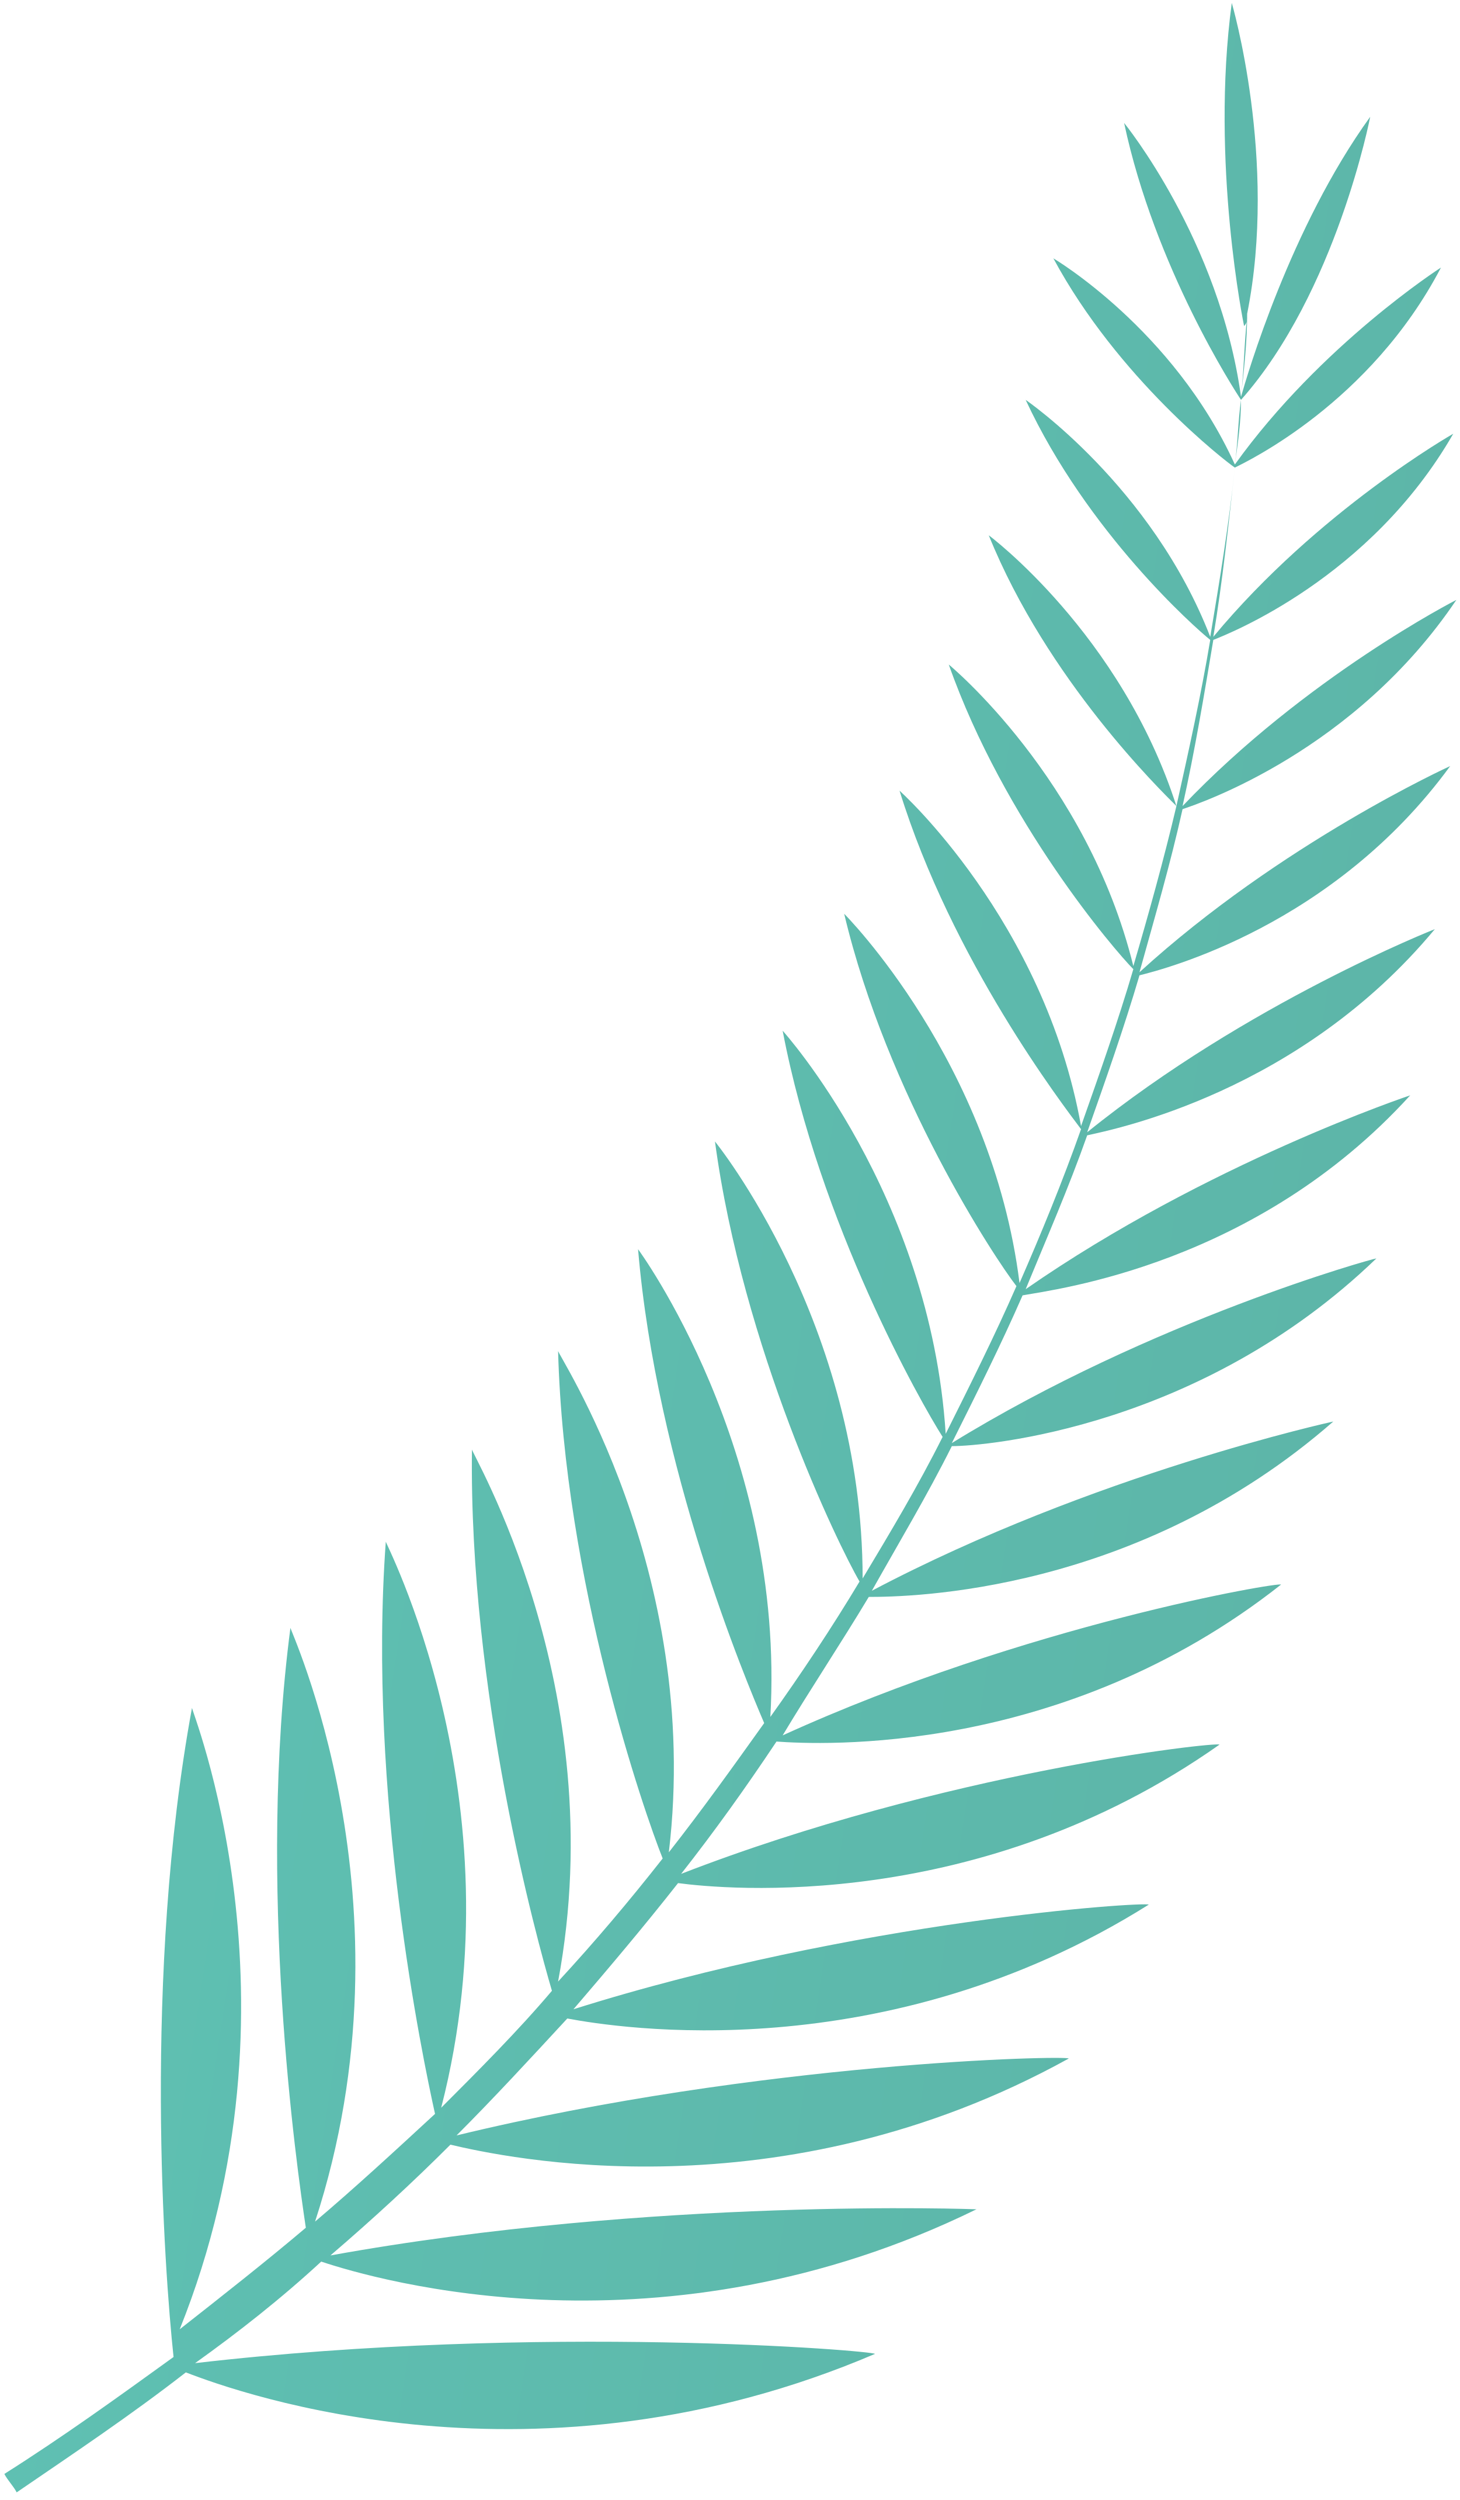 <svg width="142" height="243" viewBox="0 0 142 243" fill="none" xmlns="http://www.w3.org/2000/svg">
<path opacity="0.82" d="M18.675 165.982C18.375 165.682 30.343 194.395 17.478 226.398C21.667 223.108 25.855 219.818 29.745 216.528C28.847 210.547 24.958 183.329 28.249 158.205C27.95 157.906 40.815 184.824 30.643 215.93C34.532 212.64 38.422 209.051 42.311 205.462C41.114 200.078 35.729 174.356 37.524 149.831C37.225 149.531 50.689 174.655 42.91 204.864C46.5 201.275 50.39 197.386 53.681 193.498C52.185 188.414 45.602 164.486 45.902 140.858C45.602 140.858 59.665 163.888 54.279 192.601C57.87 188.713 61.161 184.824 64.452 180.637C62.657 176.151 54.877 153.719 54.279 131.287C53.98 131.287 68.341 152.522 65.05 180.039C68.341 175.852 71.333 171.664 74.325 167.477C72.53 163.29 63.853 142.652 62.058 121.417C62.058 121.417 76.42 140.858 74.924 166.879C77.916 162.692 80.908 158.205 83.6 153.719C81.506 150.13 72.231 130.988 69.538 110.948C69.538 110.948 83.9 128.595 83.9 153.42C86.592 148.933 89.285 144.447 91.679 139.661C89.584 136.371 79.711 119.024 76.121 100.181C76.121 100.181 90.482 116.033 91.978 139.362C94.371 134.577 96.765 129.791 98.859 125.006C96.765 122.314 86.293 106.462 82.105 88.815C82.105 88.815 96.466 103.172 99.159 124.707C101.253 119.921 103.347 114.837 105.143 109.752C103.347 107.359 92.576 93.302 87.49 76.852C87.49 76.852 101.552 89.414 105.143 109.453C106.938 104.368 108.733 99.284 110.229 94.199C108.434 92.404 97.663 79.843 92.277 64.589C92.277 64.589 105.741 75.655 110.229 93.9C111.725 88.815 113.221 83.432 114.418 78.347C112.922 76.852 101.851 66.084 96.167 52.027C96.167 52.027 109.032 61.598 114.418 78.347C115.615 72.963 116.811 67.58 117.709 62.196C116.213 61 105.741 51.728 99.757 38.867C99.757 38.867 112.024 47.241 117.709 61.897C118.606 56.513 119.504 51.13 120.102 45.447C119.205 44.849 108.733 36.773 102.45 25.108C102.45 25.108 114.119 31.988 120.102 45.148C120.402 43.054 120.402 40.96 120.701 38.867C120.102 37.969 112.323 26.006 109.331 11.948C109.331 11.948 118.606 23.314 120.701 38.568C121 35.876 121 33.483 121.299 30.791C121.299 31.09 121.299 31.389 121 31.689C121 31.689 117.709 15.837 119.803 0.284C119.803 0.284 124.291 15.537 121.299 30.492C121.299 33.184 121 35.876 120.701 38.568C121.299 36.474 125.488 22.117 133.267 11.35C133.267 11.35 129.976 28.398 120.701 38.867C120.701 40.96 120.402 43.054 120.102 45.148C128.48 33.483 140.149 26.006 140.149 26.006C133.267 39.166 121.299 44.849 120.102 45.447C119.504 50.831 118.906 56.513 118.008 61.897C128.181 49.634 141.345 42.157 141.345 42.157C133.267 56.214 119.504 61.598 118.008 62.196C117.111 67.58 116.213 72.963 115.016 78.347C126.984 65.785 141.645 58.308 141.645 58.308C131.771 72.963 116.811 78.048 115.016 78.646C113.819 84.03 112.323 89.115 110.827 94.498C124.59 81.936 141.046 74.459 141.046 74.459C129.677 90.012 113.221 94.199 110.827 94.797C109.331 99.882 107.536 104.966 105.741 110.051C121.299 97.489 139.55 90.311 139.55 90.311C126.386 106.163 108.434 109.752 105.741 110.35C103.946 115.435 101.851 120.22 99.757 125.305C117.41 113.042 137.157 106.462 137.157 106.462C122.197 122.912 102.749 125.305 99.458 125.903C97.364 130.689 94.97 135.474 92.576 140.26C112.024 128.296 133.566 122.314 133.866 122.314C116.811 138.764 95.868 140.559 92.576 140.559C90.183 145.344 87.49 149.831 84.797 154.616C106.339 143.25 129.677 138.166 129.677 138.166C110.528 154.915 88.388 155.214 84.498 155.214C81.805 159.701 78.813 164.187 76.121 168.673C99.757 157.906 124.59 153.719 124.59 154.018C103.347 170.767 79.711 169.571 75.522 169.272C72.53 173.758 69.538 177.945 66.247 182.133C91.679 172.263 118.307 169.272 118.606 169.571C95.269 186.021 70.436 183.628 65.948 183.03C62.657 187.217 59.365 191.105 55.775 195.293C83.301 186.619 111.426 184.824 111.725 185.124C85.994 201.275 59.964 197.087 55.177 196.19C51.586 200.078 47.996 203.966 44.406 207.556C74.026 200.377 103.647 199.779 103.946 200.078C75.821 215.631 48.894 209.649 43.807 208.453C40.217 212.042 36.327 215.631 32.139 219.22C63.554 213.537 94.97 214.734 94.97 214.734C64.452 229.689 36.627 221.613 31.241 219.818C27.351 223.408 23.163 226.698 18.974 229.689C52.484 225.8 85.096 228.492 85.096 228.791C52.185 242.849 23.462 232.679 18.076 230.586C12.691 234.773 7.305 238.362 1.621 242.25C1.321 241.652 0.723 241.054 0.424 240.456C6.108 236.867 11.494 232.979 16.88 229.09C15.982 220.716 13.888 192.003 18.675 165.982Z" fill="url(#paint0_linear_20_15)"/>
<defs>
<linearGradient id="paint0_linear_20_15" x1="-212.612" y1="72.5" x2="498.554" y2="180.999" gradientUnits="userSpaceOnUse">
<stop stop-color="#41CBB9"/>
<stop offset="1" stop-color="#307E70"/>
</linearGradient>
</defs>
</svg>
